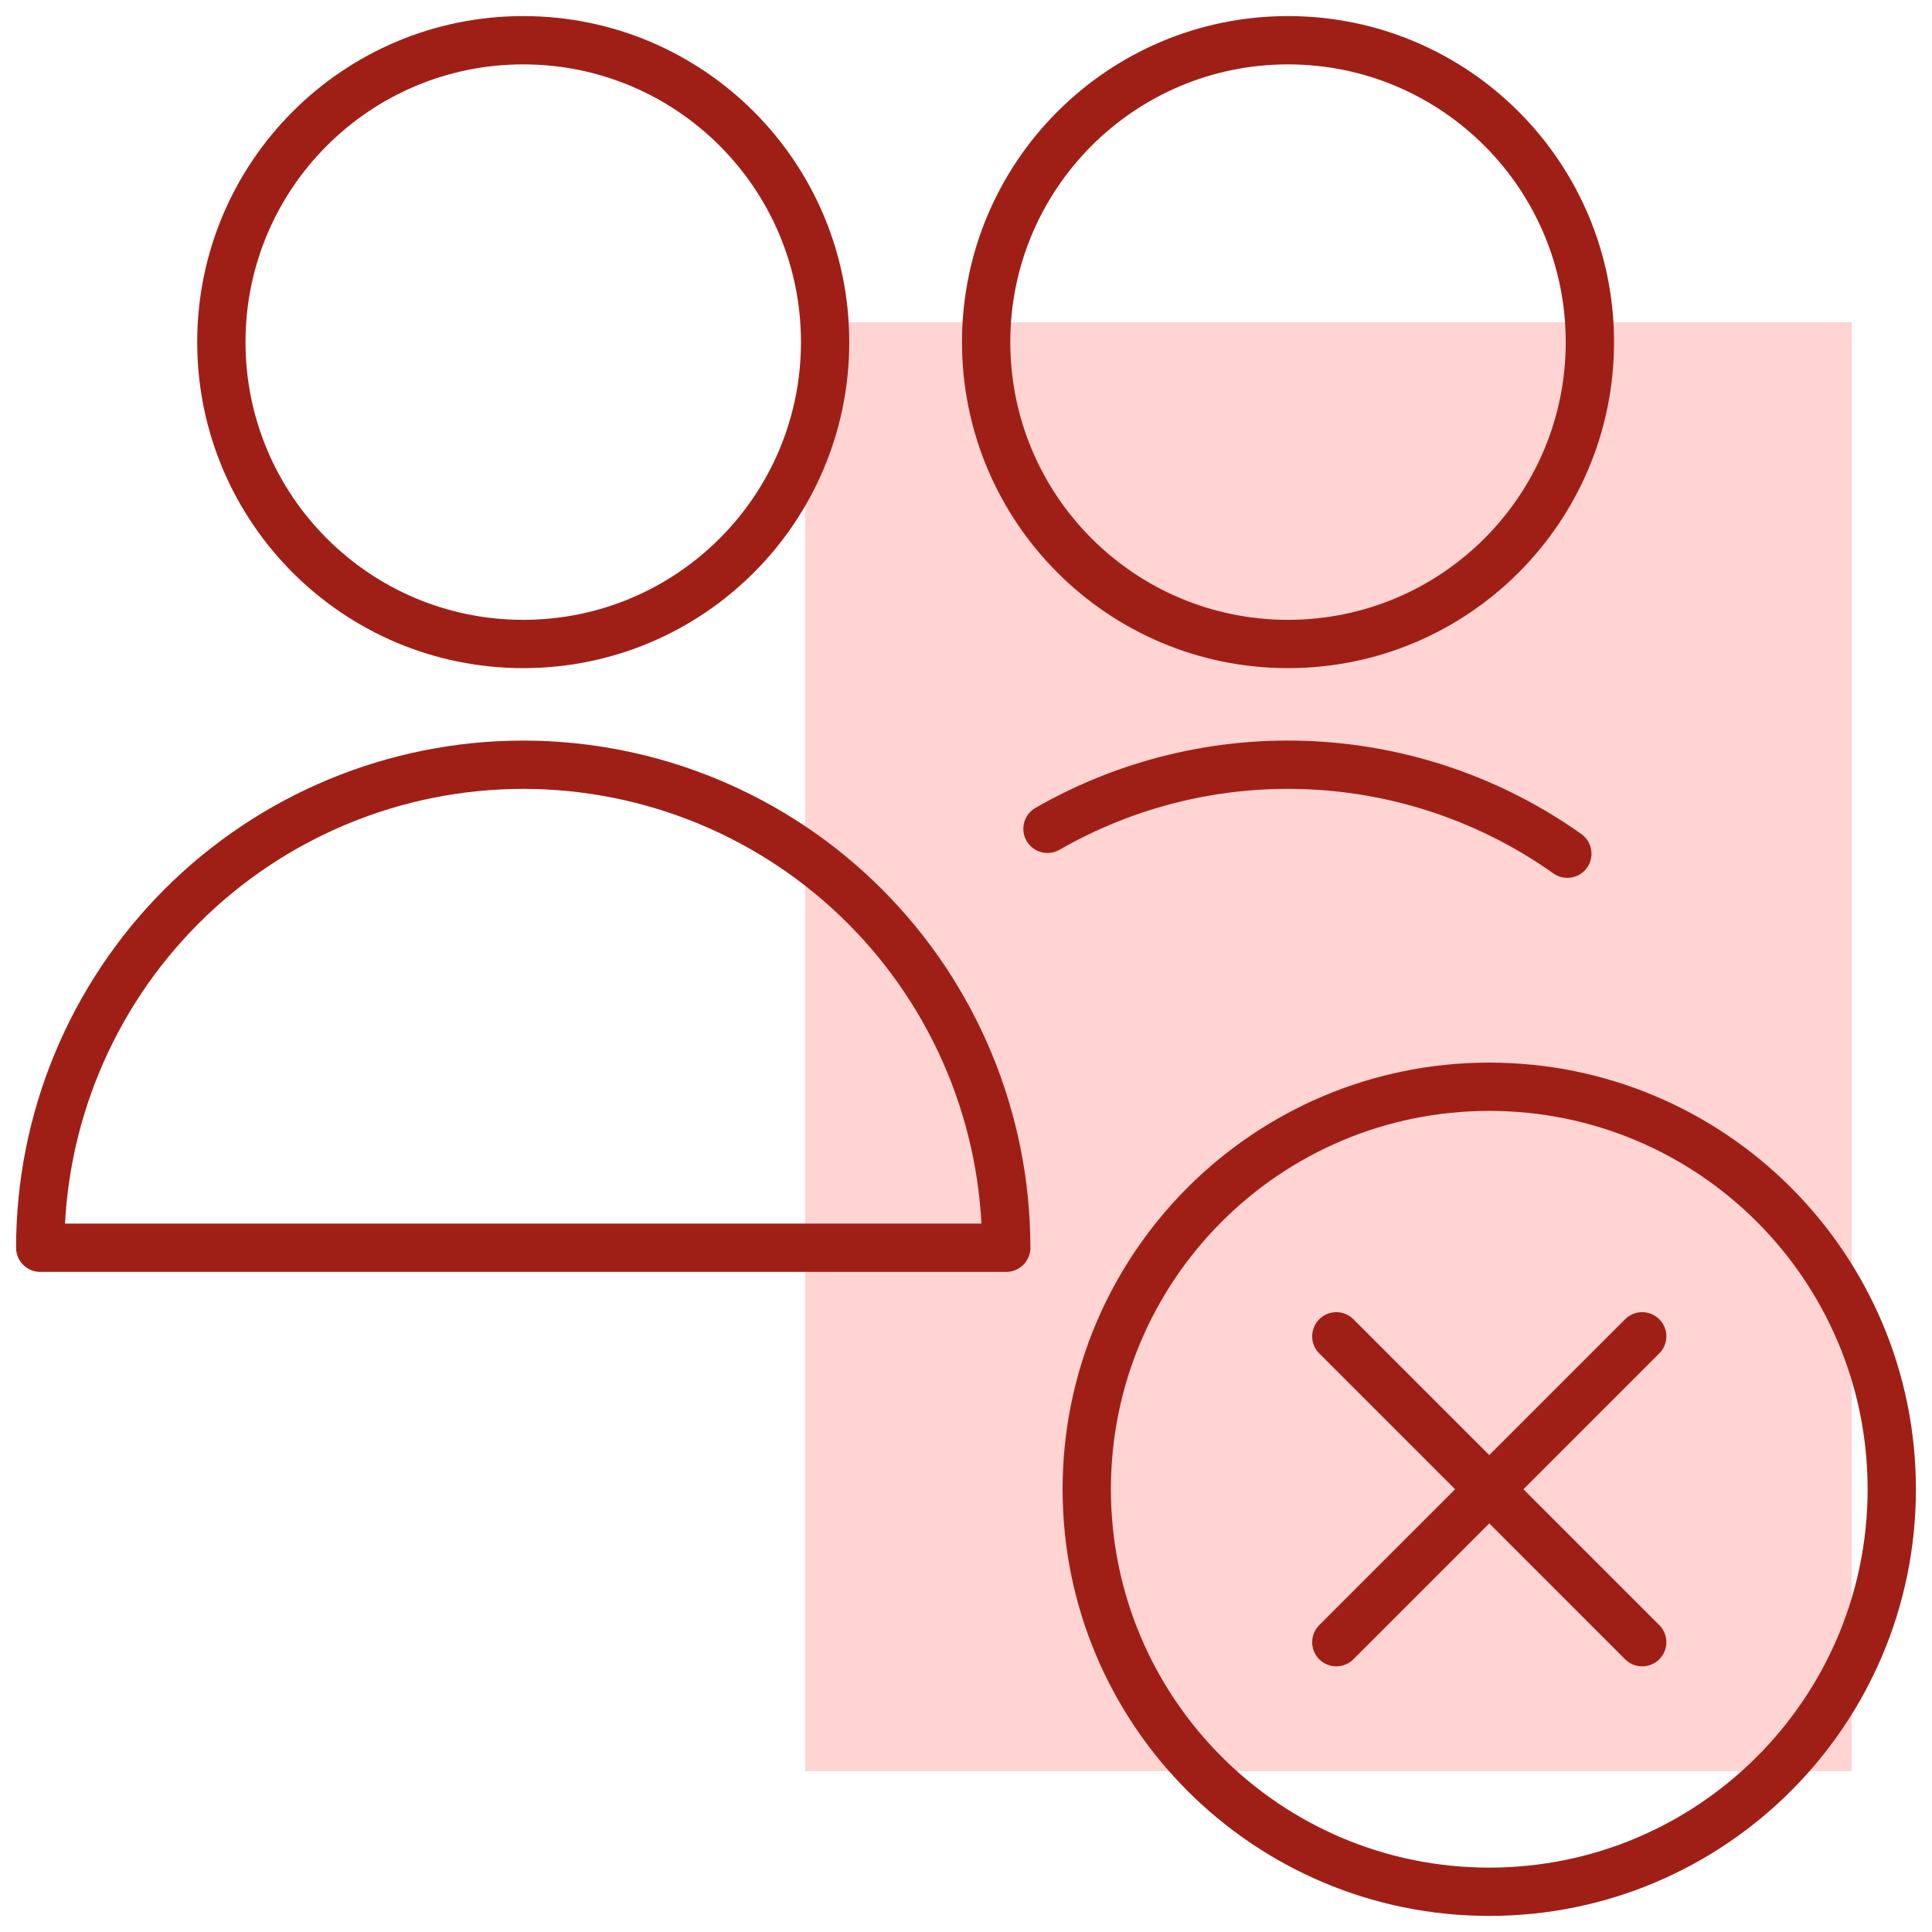 <svg width="40" height="40" viewBox="0 0 40 40" fill="none" xmlns="http://www.w3.org/2000/svg">
<g clip-path="url(#clip0_211_66344)">
<rect x="16.67" y="6.67" width="21.667" height="30" fill="#FFD4D2"/>
<path d="M30.833 39.167C35.436 39.167 39.167 35.436 39.167 30.833C39.167 26.231 35.436 22.5 30.833 22.5C26.231 22.5 22.5 26.231 22.5 30.833C22.5 35.436 26.231 39.167 30.833 39.167Z" stroke="#9F1F17" stroke-linecap="round" stroke-linejoin="round"/>
<path d="M27.667 27.667L34 34" stroke="#9F1F17" stroke-linecap="round" stroke-linejoin="round"/>
<path d="M27.667 34L34 27.667" stroke="#9F1F17" stroke-linecap="round" stroke-linejoin="round"/>
<path d="M0.833 25.833C0.833 23.181 1.887 20.638 3.762 18.762C5.638 16.887 8.181 15.833 10.833 15.833C13.485 15.833 16.029 16.887 17.904 18.762C19.78 20.638 20.833 23.181 20.833 25.833H0.833Z" stroke="#9F1F17" stroke-linecap="round" stroke-linejoin="round"/>
<path d="M10.833 13.333C14.285 13.333 17.083 10.535 17.083 7.083C17.083 3.631 14.285 0.833 10.833 0.833C7.381 0.833 4.583 3.631 4.583 7.083C4.583 10.535 7.381 13.333 10.833 13.333Z" stroke="#9F1F17" stroke-linecap="round" stroke-linejoin="round"/>
<path d="M26.667 13.333C30.119 13.333 32.917 10.535 32.917 7.083C32.917 3.631 30.119 0.833 26.667 0.833C23.215 0.833 20.417 3.631 20.417 7.083C20.417 10.535 23.215 13.333 26.667 13.333Z" stroke="#9F1F17" stroke-linecap="round" stroke-linejoin="round"/>
<path d="M32.45 17.675C30.892 16.57 29.051 15.935 27.144 15.844C25.236 15.752 23.343 16.209 21.687 17.16" stroke="#9F1F17" stroke-linecap="round" stroke-linejoin="round"/>
</g>
<defs>
<clipPath id="clip0_211_66344">
<rect width="40" height="40" fill="white"/>
</clipPath>
</defs>
</svg>
